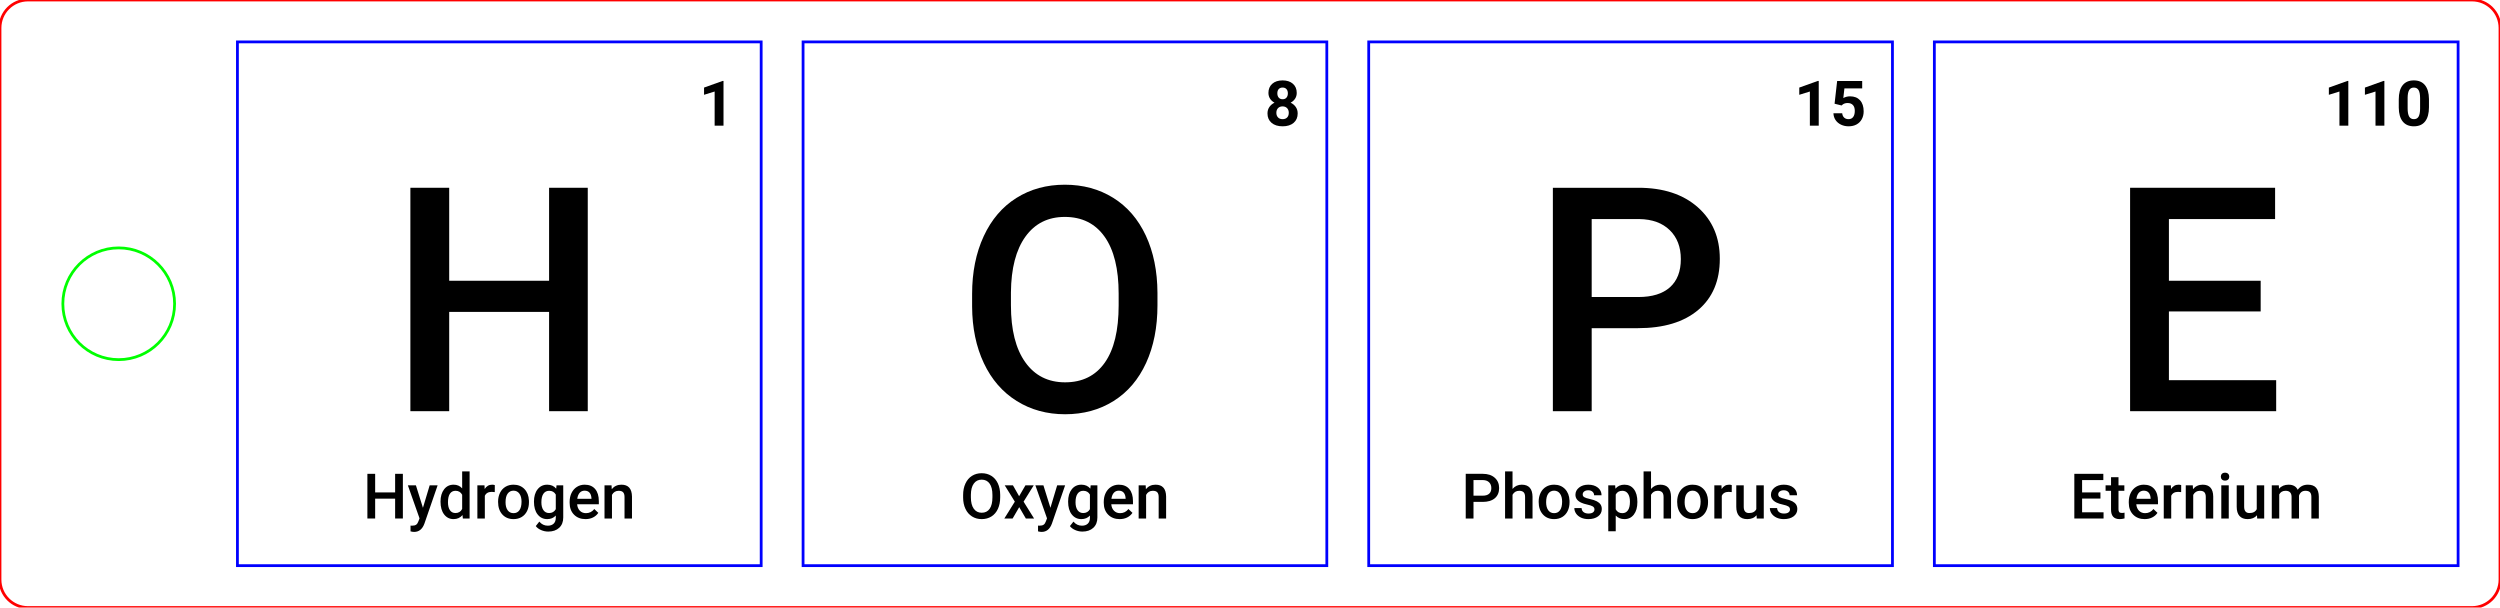 <?xml version="1.0" encoding="UTF-8" standalone="no"?>
<svg xmlns="http://www.w3.org/2000/svg" xmlns:xlink="http://www.w3.org/1999/xlink" version="1.1" width="253.701pt" height="61.654pt" viewBox="0 0 253.701 61.654">
<title>Element Speller - Layout</title>
<g>
<path d="M59.646 41.727 L59.646 19.055 L55.722 19.055 L55.722 28.491 L45.585 28.491 L45.585 19.055 L41.646 19.055 L41.646 41.727 L45.585 41.727 L45.585 31.652 L55.722 31.652 L55.722 41.727 L59.646 41.727 Z " fill="#000000" fill-rule="evenodd" stroke="none" />
<path d="M73.422 12.756 L73.422 8.215 L73.325 8.215 L71.447 8.888 L71.447 9.62 L72.522 9.287 L72.522 12.756 L73.422 12.756 Z " fill="#000000" fill-rule="evenodd" stroke="none" />
<path d="M40.883 52.618 L40.883 48.084 L40.098 48.084 L40.098 49.971 L38.071 49.971 L38.071 48.084 L37.283 48.084 L37.283 52.618 L38.071 52.618 L38.071 50.603 L40.098 50.603 L40.098 52.618 L40.883 52.618 Z " fill="#000000" fill-rule="evenodd" stroke="none" />
<path d="M42.92 51.534 L42.206 49.249 L41.39 49.249 L42.574 52.603 L42.465 52.892 C42.409 53.056 42.332 53.173 42.236 53.243 C42.139 53.312 41.996 53.347 41.805 53.347 L41.661 53.337 L41.661 53.923 C41.794 53.96 41.916 53.979 42.026 53.979 C42.518 53.979 42.867 53.696 43.072 53.129 L44.411 49.249 L43.605 49.249 L42.92 51.534 Z " fill="#000000" fill-rule="evenodd" stroke="none" />
<path d="M45.065 49.658 C44.824 49.973 44.704 50.389 44.704 50.908 C44.704 51.454 44.826 51.886 45.07 52.204 C45.314 52.522 45.633 52.68 46.028 52.68 C46.405 52.68 46.707 52.543 46.934 52.269 L46.971 52.618 L47.656 52.618 L47.656 47.835 L46.9 47.835 L46.9 49.56 C46.679 49.311 46.391 49.186 46.034 49.186 C45.629 49.186 45.306 49.343 45.065 49.658 Z M45.658 51.776 C45.527 51.584 45.461 51.316 45.461 50.974 C45.461 50.583 45.527 50.291 45.66 50.097 C45.793 49.903 45.982 49.806 46.227 49.806 C46.536 49.806 46.76 49.941 46.9 50.211 L46.9 51.65 C46.756 51.926 46.53 52.064 46.221 52.064 C45.978 52.064 45.79 51.968 45.658 51.776 Z " fill="#000000" fill-rule="evenodd" stroke="none" />
<path d="M50.21 49.94 L50.213 49.23 C50.142 49.201 50.053 49.186 49.945 49.186 C49.621 49.186 49.368 49.333 49.185 49.625 L49.167 49.249 L48.444 49.249 L48.444 52.618 L49.201 52.618 L49.201 50.314 C49.321 50.048 49.555 49.915 49.902 49.915 C50.008 49.915 50.11 49.923 50.21 49.94 Z " fill="#000000" fill-rule="evenodd" stroke="none" />
<path d="M50.546 50.902 L50.546 50.94 C50.546 51.467 50.689 51.889 50.974 52.205 C51.26 52.522 51.64 52.68 52.116 52.68 C52.427 52.68 52.702 52.609 52.94 52.466 C53.177 52.322 53.36 52.12 53.488 51.858 C53.615 51.597 53.679 51.3 53.679 50.968 L53.676 50.79 C53.653 50.306 53.5 49.918 53.217 49.625 C52.933 49.333 52.564 49.186 52.11 49.186 C51.802 49.186 51.53 49.257 51.294 49.4 C51.057 49.542 50.873 49.745 50.742 50.01 C50.612 50.275 50.546 50.572 50.546 50.902 Z M51.518 51.782 C51.375 51.586 51.303 51.314 51.303 50.968 C51.303 50.577 51.376 50.284 51.521 50.088 C51.666 49.892 51.863 49.793 52.11 49.793 C52.361 49.793 52.56 49.893 52.706 50.092 C52.852 50.292 52.926 50.562 52.926 50.902 C52.926 51.286 52.854 51.578 52.712 51.777 C52.57 51.977 52.371 52.076 52.116 52.076 C51.86 52.076 51.661 51.978 51.518 51.782 Z " fill="#000000" fill-rule="evenodd" stroke="none" />
<path d="M54.556 49.655 C54.31 49.967 54.187 50.385 54.187 50.908 C54.187 51.463 54.312 51.897 54.562 52.21 C54.812 52.524 55.135 52.68 55.529 52.68 C55.892 52.68 56.183 52.559 56.401 52.316 L56.401 52.543 C56.401 52.807 56.328 53.007 56.183 53.143 C56.038 53.279 55.839 53.347 55.588 53.347 C55.248 53.347 54.961 53.209 54.729 52.933 L54.371 53.387 C54.493 53.553 54.672 53.688 54.908 53.791 C55.143 53.893 55.385 53.945 55.632 53.945 C56.099 53.945 56.47 53.817 56.745 53.562 C57.02 53.306 57.158 52.958 57.158 52.515 L57.158 49.249 L56.476 49.249 L56.442 49.588 C56.221 49.32 55.919 49.186 55.535 49.186 C55.128 49.186 54.802 49.342 54.556 49.655 Z M55.148 51.773 C55.009 51.578 54.94 51.312 54.94 50.974 C54.94 50.59 55.009 50.299 55.148 50.102 C55.286 49.905 55.479 49.806 55.728 49.806 C56.034 49.806 56.258 49.934 56.401 50.189 L56.401 51.671 C56.254 51.933 56.027 52.064 55.722 52.064 C55.477 52.064 55.286 51.967 55.148 51.773 Z " fill="#000000" fill-rule="evenodd" stroke="none" />
<path d="M58.252 52.227 C58.55 52.529 58.939 52.68 59.419 52.68 C59.699 52.68 59.952 52.625 60.177 52.514 C60.402 52.403 60.582 52.246 60.717 52.045 L60.309 51.656 C60.091 51.936 59.809 52.076 59.462 52.076 C59.215 52.076 59.01 51.995 58.847 51.833 C58.684 51.671 58.591 51.451 58.569 51.173 L60.77 51.173 L60.77 50.868 C60.77 50.332 60.645 49.918 60.395 49.625 C60.145 49.333 59.79 49.186 59.332 49.186 C59.043 49.186 58.781 49.26 58.547 49.407 C58.312 49.555 58.13 49.761 58 50.026 C57.87 50.29 57.806 50.591 57.806 50.927 L57.806 51.021 C57.806 51.523 57.955 51.925 58.252 52.227 Z M58.825 50.011 C58.953 49.866 59.121 49.793 59.328 49.793 C59.538 49.793 59.702 49.858 59.82 49.988 C59.939 50.118 60.006 50.309 60.023 50.563 L60.023 50.619 L58.581 50.619 C58.616 50.359 58.698 50.157 58.825 50.011 Z " fill="#000000" fill-rule="evenodd" stroke="none" />
<path d="M62.06 49.249 L61.346 49.249 L61.346 52.618 L62.103 52.618 L62.103 50.22 C62.253 49.944 62.48 49.806 62.785 49.806 C62.995 49.806 63.146 49.857 63.238 49.96 C63.331 50.063 63.377 50.221 63.377 50.435 L63.377 52.618 L64.134 52.618 L64.134 50.391 C64.121 49.588 63.764 49.186 63.062 49.186 C62.658 49.186 62.331 49.337 62.081 49.638 L62.06 49.249 Z " fill="#000000" fill-rule="evenodd" stroke="none" />
<path d="M117.46 30.982 L117.46 29.721 C117.45 27.51 117.055 25.572 116.277 23.905 C115.498 22.239 114.395 20.962 112.968 20.075 C111.541 19.187 109.903 18.744 108.055 18.744 C106.208 18.744 104.57 19.193 103.143 20.09 C101.715 20.988 100.61 22.283 99.826 23.975 C99.042 25.668 98.65 27.619 98.65 29.83 L98.65 31.107 C98.661 33.277 99.058 35.192 99.842 36.853 C100.625 38.514 101.736 39.793 103.174 40.691 C104.611 41.589 106.249 42.038 108.086 42.038 C109.945 42.038 111.587 41.589 113.015 40.691 C114.442 39.793 115.54 38.506 116.308 36.829 C117.076 35.153 117.46 33.204 117.46 30.982 Z M113.521 29.799 L113.521 30.982 C113.521 33.536 113.051 35.477 112.112 36.806 C111.172 38.135 109.83 38.799 108.086 38.799 C106.363 38.799 105.016 38.119 104.046 36.759 C103.075 35.4 102.59 33.474 102.59 30.982 L102.59 29.675 C102.611 27.235 103.101 25.348 104.061 24.014 C105.022 22.68 106.353 22.013 108.055 22.013 C109.799 22.013 111.146 22.683 112.096 24.022 C113.046 25.361 113.521 27.287 113.521 29.799 Z " fill="#000000" fill-rule="evenodd" stroke="none" />
<path d="M131.428 10.012 C131.538 9.842 131.593 9.647 131.593 9.427 C131.593 9.036 131.463 8.728 131.205 8.5 C130.946 8.273 130.597 8.159 130.157 8.159 C129.715 8.159 129.365 8.274 129.108 8.503 C128.85 8.733 128.721 9.041 128.721 9.427 C128.721 9.647 128.776 9.842 128.885 10.012 C128.994 10.183 129.145 10.318 129.338 10.42 C129.12 10.524 128.947 10.669 128.818 10.856 C128.689 11.043 128.625 11.262 128.625 11.513 C128.625 11.914 128.763 12.232 129.039 12.466 C129.315 12.701 129.689 12.818 130.16 12.818 C130.631 12.818 131.004 12.701 131.278 12.468 C131.552 12.234 131.689 11.916 131.689 11.513 C131.689 11.262 131.625 11.044 131.496 10.858 C131.367 10.672 131.193 10.526 130.973 10.42 C131.166 10.318 131.318 10.183 131.428 10.012 Z M130.553 9.045 C130.646 9.152 130.693 9.294 130.693 9.47 C130.693 9.651 130.646 9.796 130.554 9.906 C130.462 10.016 130.33 10.071 130.16 10.071 C129.99 10.071 129.858 10.016 129.765 9.906 C129.671 9.796 129.624 9.651 129.624 9.47 C129.624 9.288 129.671 9.144 129.765 9.041 C129.858 8.937 129.989 8.885 130.157 8.885 C130.327 8.885 130.459 8.938 130.553 9.045 Z M130.615 10.975 C130.729 11.093 130.786 11.251 130.786 11.448 C130.786 11.649 130.731 11.807 130.619 11.921 C130.508 12.035 130.355 12.093 130.16 12.093 C129.961 12.093 129.805 12.033 129.693 11.915 C129.581 11.797 129.525 11.641 129.525 11.448 C129.525 11.249 129.582 11.09 129.696 10.973 C129.81 10.856 129.963 10.797 130.154 10.797 C130.347 10.797 130.501 10.856 130.615 10.975 Z " fill="#000000" fill-rule="evenodd" stroke="none" />
<path d="M101.5 50.469 L101.5 50.217 C101.498 49.775 101.419 49.387 101.263 49.054 C101.107 48.721 100.887 48.465 100.601 48.288 C100.316 48.11 99.988 48.022 99.619 48.022 C99.249 48.022 98.922 48.111 98.636 48.291 C98.351 48.47 98.13 48.729 97.973 49.068 C97.816 49.406 97.738 49.797 97.738 50.239 L97.738 50.494 C97.74 50.928 97.819 51.311 97.976 51.643 C98.133 51.976 98.355 52.231 98.643 52.411 C98.93 52.591 99.258 52.68 99.625 52.68 C99.997 52.68 100.325 52.591 100.611 52.411 C100.896 52.231 101.116 51.974 101.269 51.639 C101.423 51.303 101.5 50.914 101.5 50.469 Z M100.712 50.233 L100.712 50.469 C100.712 50.98 100.618 51.368 100.43 51.634 C100.242 51.9 99.974 52.033 99.625 52.033 C99.28 52.033 99.011 51.897 98.817 51.625 C98.623 51.353 98.526 50.968 98.526 50.469 L98.526 50.208 C98.53 49.72 98.628 49.342 98.82 49.076 C99.012 48.809 99.278 48.675 99.619 48.675 C99.968 48.675 100.237 48.809 100.427 49.077 C100.617 49.345 100.712 49.73 100.712 50.233 Z " fill="#000000" fill-rule="evenodd" stroke="none" />
<path d="M103.421 50.357 L102.792 49.249 L101.958 49.249 L102.985 50.908 L101.92 52.618 L102.761 52.618 L103.431 51.466 L104.103 52.618 L104.938 52.618 L103.873 50.908 L104.904 49.249 L104.063 49.249 L103.421 50.357 Z " fill="#000000" fill-rule="evenodd" stroke="none" />
<path d="M106.598 51.534 L105.885 49.249 L105.069 49.249 L106.252 52.603 L106.143 52.892 C106.087 53.056 106.011 53.173 105.914 53.243 C105.818 53.312 105.674 53.347 105.483 53.347 L105.34 53.337 L105.34 53.923 C105.473 53.96 105.594 53.979 105.704 53.979 C106.196 53.979 106.545 53.696 106.75 53.129 L108.09 49.249 L107.283 49.249 L106.598 51.534 Z " fill="#000000" fill-rule="evenodd" stroke="none" />
<path d="M108.761 49.655 C108.515 49.967 108.392 50.385 108.392 50.908 C108.392 51.463 108.517 51.897 108.767 52.21 C109.017 52.524 109.339 52.68 109.734 52.68 C110.097 52.68 110.388 52.559 110.606 52.316 L110.606 52.543 C110.606 52.807 110.533 53.007 110.388 53.143 C110.243 53.279 110.044 53.347 109.793 53.347 C109.453 53.347 109.166 53.209 108.934 52.933 L108.575 53.387 C108.698 53.553 108.877 53.688 109.113 53.791 C109.348 53.893 109.59 53.945 109.837 53.945 C110.304 53.945 110.675 53.817 110.95 53.562 C111.225 53.306 111.363 52.958 111.363 52.515 L111.363 49.249 L110.681 49.249 L110.646 49.588 C110.426 49.32 110.124 49.186 109.74 49.186 C109.333 49.186 109.007 49.342 108.761 49.655 Z M109.352 51.773 C109.214 51.578 109.145 51.312 109.145 50.974 C109.145 50.59 109.214 50.299 109.352 50.102 C109.49 49.905 109.684 49.806 109.933 49.806 C110.238 49.806 110.463 49.934 110.606 50.189 L110.606 51.671 C110.458 51.933 110.232 52.064 109.927 52.064 C109.682 52.064 109.49 51.967 109.352 51.773 Z " fill="#000000" fill-rule="evenodd" stroke="none" />
<path d="M112.457 52.227 C112.755 52.529 113.144 52.68 113.624 52.68 C113.904 52.68 114.157 52.625 114.382 52.514 C114.607 52.403 114.787 52.246 114.922 52.045 L114.514 51.656 C114.296 51.936 114.014 52.076 113.667 52.076 C113.42 52.076 113.215 51.995 113.052 51.833 C112.889 51.671 112.796 51.451 112.773 51.173 L114.975 51.173 L114.975 50.868 C114.975 50.332 114.85 49.918 114.6 49.625 C114.35 49.333 113.995 49.186 113.536 49.186 C113.248 49.186 112.986 49.26 112.752 49.407 C112.517 49.555 112.335 49.761 112.205 50.026 C112.075 50.29 112.01 50.591 112.01 50.927 L112.01 51.021 C112.01 51.523 112.159 51.925 112.457 52.227 Z M113.03 50.011 C113.158 49.866 113.326 49.793 113.533 49.793 C113.743 49.793 113.907 49.858 114.025 49.988 C114.144 50.118 114.211 50.309 114.228 50.563 L114.228 50.619 L112.786 50.619 C112.821 50.359 112.903 50.157 113.03 50.011 Z " fill="#000000" fill-rule="evenodd" stroke="none" />
<path d="M116.264 49.249 L115.551 49.249 L115.551 52.618 L116.308 52.618 L116.308 50.22 C116.457 49.944 116.685 49.806 116.99 49.806 C117.2 49.806 117.351 49.857 117.443 49.96 C117.536 50.063 117.582 50.221 117.582 50.435 L117.582 52.618 L118.338 52.618 L118.338 50.391 C118.326 49.588 117.969 49.186 117.267 49.186 C116.862 49.186 116.535 49.337 116.286 49.638 L116.264 49.249 Z " fill="#000000" fill-rule="evenodd" stroke="none" />
<path d="M161.525 33.303 L166.212 33.303 C168.838 33.303 170.881 32.685 172.339 31.45 C173.798 30.214 174.527 28.486 174.527 26.264 C174.527 24.095 173.782 22.351 172.293 21.033 C170.803 19.714 168.792 19.055 166.259 19.055 L157.586 19.055 L157.586 41.727 L161.525 41.727 L161.525 33.303 Z M161.525 30.142 L161.525 22.231 L166.368 22.231 C167.676 22.252 168.703 22.629 169.451 23.36 C170.198 24.092 170.572 25.071 170.572 26.296 C170.572 27.541 170.203 28.494 169.466 29.153 C168.729 29.812 167.66 30.142 166.259 30.142 L161.525 30.142 Z " fill="#000000" fill-rule="evenodd" stroke="none" />
<path d="M184.566 12.756 L184.566 8.215 L184.469 8.215 L182.591 8.888 L182.591 9.62 L183.666 9.287 L183.666 12.756 L184.566 12.756 Z " fill="#000000" fill-rule="evenodd" stroke="none" />
<path d="M186.173 10.526 L186.889 10.704 L186.976 10.623 C187.109 10.511 187.282 10.454 187.496 10.454 C187.729 10.454 187.908 10.523 188.035 10.66 C188.162 10.797 188.225 10.994 188.225 11.252 C188.225 11.52 188.17 11.727 188.06 11.873 C187.95 12.019 187.793 12.093 187.59 12.093 C187.407 12.093 187.259 12.04 187.146 11.935 C187.033 11.83 186.967 11.684 186.948 11.495 L186.058 11.495 C186.066 11.752 186.138 11.981 186.274 12.183 C186.41 12.384 186.595 12.541 186.83 12.652 C187.064 12.763 187.319 12.818 187.593 12.818 C187.906 12.818 188.178 12.754 188.409 12.627 C188.639 12.499 188.816 12.319 188.94 12.088 C189.063 11.856 189.125 11.594 189.125 11.302 C189.125 10.82 189.003 10.445 188.758 10.177 C188.513 9.909 188.174 9.776 187.742 9.776 C187.501 9.776 187.274 9.833 187.06 9.947 L187.172 8.972 L188.976 8.972 L188.976 8.222 L186.434 8.222 L186.173 10.526 Z " fill="#000000" fill-rule="evenodd" stroke="none" />
<path d="M149.531 50.933 L150.468 50.933 C150.993 50.933 151.402 50.81 151.694 50.563 C151.985 50.316 152.131 49.97 152.131 49.526 C152.131 49.092 151.982 48.743 151.684 48.479 C151.386 48.216 150.984 48.084 150.477 48.084 L148.743 48.084 L148.743 52.618 L149.531 52.618 L149.531 50.933 Z M149.531 50.301 L149.531 48.719 L150.499 48.719 C150.761 48.723 150.966 48.799 151.116 48.945 C151.265 49.091 151.34 49.287 151.34 49.532 C151.34 49.781 151.266 49.972 151.119 50.103 C150.972 50.235 150.758 50.301 150.477 50.301 L149.531 50.301 Z " fill="#000000" fill-rule="evenodd" stroke="none" />
<path d="M153.492 49.616 L153.492 47.835 L152.735 47.835 L152.735 52.618 L153.492 52.618 L153.492 50.211 C153.641 49.941 153.868 49.806 154.171 49.806 C154.366 49.806 154.514 49.854 154.615 49.951 C154.715 50.047 154.766 50.212 154.766 50.444 L154.766 52.618 L155.522 52.618 L155.522 50.416 C155.512 49.596 155.148 49.186 154.429 49.186 C154.052 49.186 153.739 49.329 153.492 49.616 Z " fill="#000000" fill-rule="evenodd" stroke="none" />
<path d="M156.145 50.902 L156.145 50.94 C156.145 51.467 156.288 51.889 156.574 52.205 C156.859 52.522 157.239 52.68 157.715 52.68 C158.026 52.68 158.301 52.609 158.539 52.466 C158.776 52.322 158.959 52.12 159.087 51.858 C159.214 51.597 159.278 51.3 159.278 50.968 L159.275 50.79 C159.252 50.306 159.099 49.918 158.816 49.625 C158.532 49.333 158.163 49.186 157.709 49.186 C157.401 49.186 157.129 49.257 156.893 49.4 C156.656 49.542 156.472 49.745 156.342 50.01 C156.211 50.275 156.145 50.572 156.145 50.902 Z M157.117 51.782 C156.974 51.586 156.902 51.314 156.902 50.968 C156.902 50.577 156.975 50.284 157.12 50.088 C157.265 49.892 157.462 49.793 157.709 49.793 C157.96 49.793 158.159 49.893 158.305 50.092 C158.451 50.292 158.525 50.562 158.525 50.902 C158.525 51.286 158.453 51.578 158.311 51.777 C158.169 51.977 157.97 52.076 157.715 52.076 C157.46 52.076 157.26 51.978 157.117 51.782 Z " fill="#000000" fill-rule="evenodd" stroke="none" />
<path d="M161.64 51.394 C161.751 51.465 161.807 51.568 161.807 51.703 C161.807 51.825 161.755 51.924 161.651 52 C161.547 52.076 161.396 52.114 161.197 52.114 C160.991 52.114 160.826 52.065 160.701 51.969 C160.577 51.872 160.509 51.735 160.499 51.556 L159.764 51.556 C159.764 51.758 159.824 51.945 159.945 52.12 C160.065 52.294 160.233 52.431 160.449 52.531 C160.665 52.631 160.911 52.68 161.187 52.68 C161.594 52.68 161.923 52.586 162.174 52.399 C162.426 52.211 162.551 51.965 162.551 51.662 C162.551 51.481 162.51 51.328 162.428 51.201 C162.346 51.074 162.221 50.966 162.051 50.876 C161.882 50.785 161.649 50.708 161.352 50.642 C161.055 50.577 160.858 50.512 160.761 50.447 C160.663 50.383 160.614 50.293 160.614 50.177 C160.614 50.048 160.667 49.945 160.772 49.868 C160.876 49.791 161.012 49.753 161.178 49.753 C161.356 49.753 161.5 49.801 161.608 49.898 C161.716 49.994 161.77 50.115 161.77 50.261 L162.526 50.261 C162.526 49.943 162.402 49.685 162.154 49.485 C161.906 49.286 161.581 49.186 161.178 49.186 C160.8 49.186 160.489 49.284 160.244 49.479 C159.999 49.674 159.876 49.917 159.876 50.208 C159.876 50.554 160.065 50.819 160.443 51.002 C160.615 51.085 160.83 51.153 161.088 51.207 C161.345 51.261 161.529 51.324 161.64 51.394 Z " fill="#000000" fill-rule="evenodd" stroke="none" />
<path d="M166.161 50.968 L166.161 50.921 C166.161 50.377 166.044 49.952 165.81 49.646 C165.577 49.339 165.254 49.186 164.843 49.186 C164.461 49.186 164.159 49.321 163.937 49.591 L163.906 49.249 L163.208 49.249 L163.208 53.914 L163.965 53.914 L163.965 52.316 C164.187 52.559 164.483 52.68 164.853 52.68 C165.251 52.68 165.569 52.525 165.806 52.215 C166.042 51.904 166.161 51.489 166.161 50.968 Z M165.206 50.102 C165.34 50.299 165.407 50.566 165.407 50.902 C165.407 51.297 165.339 51.591 165.203 51.785 C165.067 51.979 164.879 52.076 164.638 52.076 C164.326 52.076 164.102 51.945 163.965 51.684 L163.965 50.189 C164.1 49.934 164.322 49.806 164.632 49.806 C164.881 49.806 165.072 49.905 165.206 50.102 Z " fill="#000000" fill-rule="evenodd" stroke="none" />
<path d="M167.547 49.616 L167.547 47.835 L166.79 47.835 L166.79 52.618 L167.547 52.618 L167.547 50.211 C167.696 49.941 167.922 49.806 168.225 49.806 C168.421 49.806 168.569 49.854 168.669 49.951 C168.77 50.047 168.82 50.212 168.82 50.444 L168.82 52.618 L169.577 52.618 L169.577 50.416 C169.567 49.596 169.202 49.186 168.484 49.186 C168.106 49.186 167.794 49.329 167.547 49.616 Z " fill="#000000" fill-rule="evenodd" stroke="none" />
<path d="M170.2 50.902 L170.2 50.94 C170.2 51.467 170.343 51.889 170.628 52.205 C170.914 52.522 171.294 52.68 171.769 52.68 C172.081 52.68 172.355 52.609 172.593 52.466 C172.831 52.322 173.014 52.12 173.141 51.858 C173.269 51.597 173.333 51.3 173.333 50.968 L173.33 50.79 C173.307 50.306 173.154 49.918 172.87 49.625 C172.587 49.333 172.218 49.186 171.763 49.186 C171.456 49.186 171.184 49.257 170.947 49.4 C170.711 49.542 170.527 49.745 170.396 50.01 C170.265 50.275 170.2 50.572 170.2 50.902 Z M171.171 51.782 C171.028 51.586 170.957 51.314 170.957 50.968 C170.957 50.577 171.029 50.284 171.175 50.088 C171.32 49.892 171.516 49.793 171.763 49.793 C172.014 49.793 172.213 49.893 172.36 50.092 C172.506 50.292 172.579 50.562 172.579 50.902 C172.579 51.286 172.508 51.578 172.366 51.777 C172.224 51.977 172.025 52.076 171.769 52.076 C171.514 52.076 171.315 51.978 171.171 51.782 Z " fill="#000000" fill-rule="evenodd" stroke="none" />
<path d="M175.737 49.94 L175.74 49.23 C175.669 49.201 175.58 49.186 175.472 49.186 C175.148 49.186 174.895 49.333 174.712 49.625 L174.694 49.249 L173.971 49.249 L173.971 52.618 L174.728 52.618 L174.728 50.314 C174.848 50.048 175.082 49.915 175.429 49.915 C175.535 49.915 175.637 49.923 175.737 49.94 Z " fill="#000000" fill-rule="evenodd" stroke="none" />
<path d="M178.256 52.288 L178.275 52.618 L178.988 52.618 L178.988 49.249 L178.231 49.249 L178.231 51.668 C178.103 51.932 177.855 52.064 177.487 52.064 C177.132 52.064 176.955 51.85 176.955 51.422 L176.955 49.249 L176.198 49.249 L176.198 51.432 C176.198 51.836 176.292 52.146 176.48 52.36 C176.668 52.573 176.944 52.68 177.31 52.68 C177.719 52.68 178.034 52.55 178.256 52.288 Z " fill="#000000" fill-rule="evenodd" stroke="none" />
<path d="M181.481 51.394 C181.592 51.465 181.648 51.568 181.648 51.703 C181.648 51.825 181.596 51.924 181.492 52 C181.388 52.076 181.237 52.114 181.037 52.114 C180.832 52.114 180.667 52.065 180.542 51.969 C180.418 51.872 180.35 51.735 180.34 51.556 L179.605 51.556 C179.605 51.758 179.665 51.945 179.785 52.12 C179.906 52.294 180.074 52.431 180.29 52.531 C180.506 52.631 180.752 52.68 181.028 52.68 C181.435 52.68 181.764 52.586 182.015 52.399 C182.266 52.211 182.392 51.965 182.392 51.662 C182.392 51.481 182.351 51.328 182.269 51.201 C182.187 51.074 182.061 50.966 181.892 50.876 C181.723 50.785 181.49 50.708 181.193 50.642 C180.896 50.577 180.699 50.512 180.601 50.447 C180.504 50.383 180.455 50.293 180.455 50.177 C180.455 50.048 180.507 49.945 180.612 49.868 C180.717 49.791 180.853 49.753 181.019 49.753 C181.197 49.753 181.341 49.801 181.448 49.898 C181.556 49.994 181.61 50.115 181.61 50.261 L182.367 50.261 C182.367 49.943 182.243 49.685 181.995 49.485 C181.747 49.286 181.421 49.186 181.019 49.186 C180.641 49.186 180.329 49.284 180.084 49.479 C179.839 49.674 179.717 49.917 179.717 50.208 C179.717 50.554 179.906 50.819 180.284 51.002 C180.456 51.085 180.671 51.153 180.928 51.207 C181.186 51.261 181.37 51.324 181.481 51.394 Z " fill="#000000" fill-rule="evenodd" stroke="none" />
<path d="M229.414 31.605 L229.414 28.491 L220.102 28.491 L220.102 22.231 L230.878 22.231 L230.878 19.055 L216.163 19.055 L216.163 41.727 L230.987 41.727 L230.987 38.581 L220.102 38.581 L220.102 31.605 L229.414 31.605 Z " fill="#000000" fill-rule="evenodd" stroke="none" />
<path d="M238.308 12.756 L238.308 8.215 L238.212 8.215 L236.334 8.888 L236.334 9.62 L237.408 9.287 L237.408 12.756 L238.308 12.756 Z " fill="#000000" fill-rule="evenodd" stroke="none" />
<path d="M241.967 12.756 L241.967 8.215 L241.871 8.215 L239.993 8.888 L239.993 9.62 L241.067 9.287 L241.067 12.756 L241.967 12.756 Z " fill="#000000" fill-rule="evenodd" stroke="none" />
<path d="M246.492 10.881 L246.492 10.047 C246.486 9.438 246.352 8.972 246.091 8.647 C245.829 8.322 245.451 8.159 244.957 8.159 C244.463 8.159 244.085 8.323 243.822 8.651 C243.559 8.979 243.428 9.46 243.428 10.093 L243.428 10.928 C243.434 11.536 243.568 12.003 243.83 12.329 C244.091 12.655 244.469 12.818 244.963 12.818 C245.464 12.818 245.844 12.652 246.103 12.32 C246.363 11.988 246.492 11.508 246.492 10.881 Z M245.592 9.966 L245.592 11.043 C245.588 11.398 245.537 11.662 245.44 11.834 C245.342 12.006 245.183 12.093 244.963 12.093 C244.741 12.093 244.58 12.003 244.479 11.823 C244.378 11.644 244.328 11.369 244.328 10.999 L244.328 9.897 C244.334 9.55 244.388 9.295 244.488 9.132 C244.589 8.97 244.745 8.888 244.957 8.888 C245.175 8.888 245.335 8.974 245.438 9.145 C245.541 9.316 245.592 9.59 245.592 9.966 Z " fill="#000000" fill-rule="evenodd" stroke="none" />
<path d="M213.154 50.594 L213.154 49.971 L211.292 49.971 L211.292 48.719 L213.447 48.719 L213.447 48.084 L210.504 48.084 L210.504 52.618 L213.469 52.618 L213.469 51.989 L211.292 51.989 L211.292 50.594 L213.154 50.594 Z " fill="#000000" fill-rule="evenodd" stroke="none" />
<path d="M214.986 48.429 L214.229 48.429 L214.229 49.249 L213.675 49.249 L213.675 49.809 L214.229 49.809 L214.229 51.718 C214.229 52.36 214.52 52.68 215.101 52.68 C215.261 52.68 215.427 52.657 215.599 52.609 L215.599 52.023 C215.51 52.044 215.422 52.054 215.334 52.054 C215.204 52.054 215.113 52.026 215.062 51.969 C215.011 51.912 214.986 51.819 214.986 51.69 L214.986 49.809 L215.58 49.809 L215.58 49.249 L214.986 49.249 L214.986 48.429 Z " fill="#000000" fill-rule="evenodd" stroke="none" />
<path d="M216.476 52.227 C216.774 52.529 217.163 52.68 217.642 52.68 C217.922 52.68 218.175 52.625 218.4 52.514 C218.626 52.403 218.806 52.246 218.941 52.045 L218.533 51.656 C218.315 51.936 218.032 52.076 217.686 52.076 C217.439 52.076 217.234 51.995 217.071 51.833 C216.908 51.671 216.815 51.451 216.792 51.173 L218.994 51.173 L218.994 50.868 C218.994 50.332 218.869 49.918 218.618 49.625 C218.368 49.333 218.014 49.186 217.555 49.186 C217.266 49.186 217.005 49.26 216.77 49.407 C216.536 49.555 216.353 49.761 216.224 50.026 C216.094 50.29 216.029 50.591 216.029 50.927 L216.029 51.021 C216.029 51.523 216.178 51.925 216.476 52.227 Z M217.049 50.011 C217.177 49.866 217.344 49.793 217.552 49.793 C217.761 49.793 217.925 49.858 218.044 49.988 C218.162 50.118 218.23 50.309 218.246 50.563 L218.246 50.619 L216.804 50.619 C216.84 50.359 216.921 50.157 217.049 50.011 Z " fill="#000000" fill-rule="evenodd" stroke="none" />
<path d="M221.345 49.94 L221.348 49.23 C221.277 49.201 221.188 49.186 221.08 49.186 C220.756 49.186 220.503 49.333 220.32 49.625 L220.302 49.249 L219.579 49.249 L219.579 52.618 L220.336 52.618 L220.336 50.314 C220.456 50.048 220.69 49.915 221.037 49.915 C221.143 49.915 221.245 49.923 221.345 49.94 Z " fill="#000000" fill-rule="evenodd" stroke="none" />
<path d="M222.525 49.249 L221.812 49.249 L221.812 52.618 L222.569 52.618 L222.569 50.22 C222.718 49.944 222.946 49.806 223.251 49.806 C223.461 49.806 223.612 49.857 223.704 49.96 C223.796 50.063 223.843 50.221 223.843 50.435 L223.843 52.618 L224.599 52.618 L224.599 50.391 C224.587 49.588 224.23 49.186 223.528 49.186 C223.123 49.186 222.796 49.337 222.547 49.638 L222.525 49.249 Z " fill="#000000" fill-rule="evenodd" stroke="none" />
<path d="M225.482 48.084 C225.408 48.161 225.372 48.257 225.372 48.373 C225.372 48.488 225.408 48.583 225.482 48.658 C225.556 48.734 225.661 48.772 225.798 48.772 C225.935 48.772 226.041 48.734 226.116 48.658 C226.191 48.583 226.228 48.488 226.228 48.373 C226.228 48.257 226.191 48.161 226.116 48.084 C226.041 48.007 225.935 47.969 225.798 47.969 C225.661 47.969 225.556 48.007 225.482 48.084 Z M226.175 52.618 L226.175 49.249 L225.418 49.249 L225.418 52.618 L226.175 52.618 Z " fill="#000000" fill-rule="evenodd" stroke="none" />
<path d="M229.04 52.288 L229.059 52.618 L229.772 52.618 L229.772 49.249 L229.015 49.249 L229.015 51.668 C228.887 51.932 228.638 52.064 228.271 52.064 C227.916 52.064 227.738 51.85 227.738 51.422 L227.738 49.249 L226.982 49.249 L226.982 51.432 C226.982 51.836 227.076 52.146 227.264 52.36 C227.451 52.573 227.728 52.68 228.093 52.68 C228.502 52.68 228.818 52.55 229.04 52.288 Z " fill="#000000" fill-rule="evenodd" stroke="none" />
<path d="M231.254 49.249 L230.541 49.249 L230.541 52.618 L231.298 52.618 L231.298 50.177 C231.425 49.929 231.64 49.806 231.943 49.806 C232.337 49.806 232.54 50.004 232.55 50.401 L232.55 52.618 L233.307 52.618 L233.304 50.307 C233.347 50.158 233.423 50.037 233.532 49.945 C233.641 49.852 233.782 49.806 233.954 49.806 C234.17 49.806 234.325 49.856 234.418 49.955 C234.512 50.055 234.559 50.212 234.559 50.426 L234.559 52.618 L235.315 52.618 L235.315 50.404 C235.311 50.003 235.218 49.7 235.037 49.495 C234.855 49.289 234.578 49.186 234.207 49.186 C233.762 49.186 233.418 49.359 233.173 49.703 C233.007 49.359 232.698 49.186 232.248 49.186 C231.837 49.186 231.513 49.324 231.276 49.6 L231.254 49.249 Z " fill="#000000" fill-rule="evenodd" stroke="none" />
<path d="M24.094 4.252 L77.244 4.252 L77.244 57.402 L24.094 57.402 L24.094 4.252 Z " fill="none" stroke="#0000ff" stroke-width="0.283" />
<path d="M81.496 4.252 L134.646 4.252 L134.646 57.402 L81.496 57.402 L81.496 4.252 Z " fill="none" stroke="#0000ff" stroke-width="0.283" />
<path d="M138.898 4.252 L192.047 4.252 L192.047 57.402 L138.898 57.402 L138.898 4.252 Z " fill="none" stroke="#0000ff" stroke-width="0.283" />
<path d="M196.299 4.252 L249.449 4.252 L249.449 57.402 L196.299 57.402 L196.299 4.252 Z " fill="none" stroke="#0000ff" stroke-width="0.283" />
<path d="M17.717 30.827 C17.717 33.956 15.176 36.496 12.047 36.496 C8.918 36.496 6.378 33.956 6.378 30.827 C6.378 27.698 8.918 25.157 12.047 25.157 C15.176 25.157 17.717 27.698 17.717 30.827 Z " fill="none" stroke="#00ff00" stroke-width="0.283" />
<path d="M250.866 0 C252.432 0 253.701 1.269 253.701 2.835 L253.701 58.819 C253.701 60.384 252.432 61.654 250.866 61.654 L2.835 61.654 C1.269 61.654 0 60.384 0 58.819 L0 2.835 C0 1.269 1.269 0 2.835 0 L250.866 0 Z " fill="none" stroke="#ff0000" stroke-width="0.283" />
</g>
</svg>
<!--
Generator: Cuttle.xyz
-->
